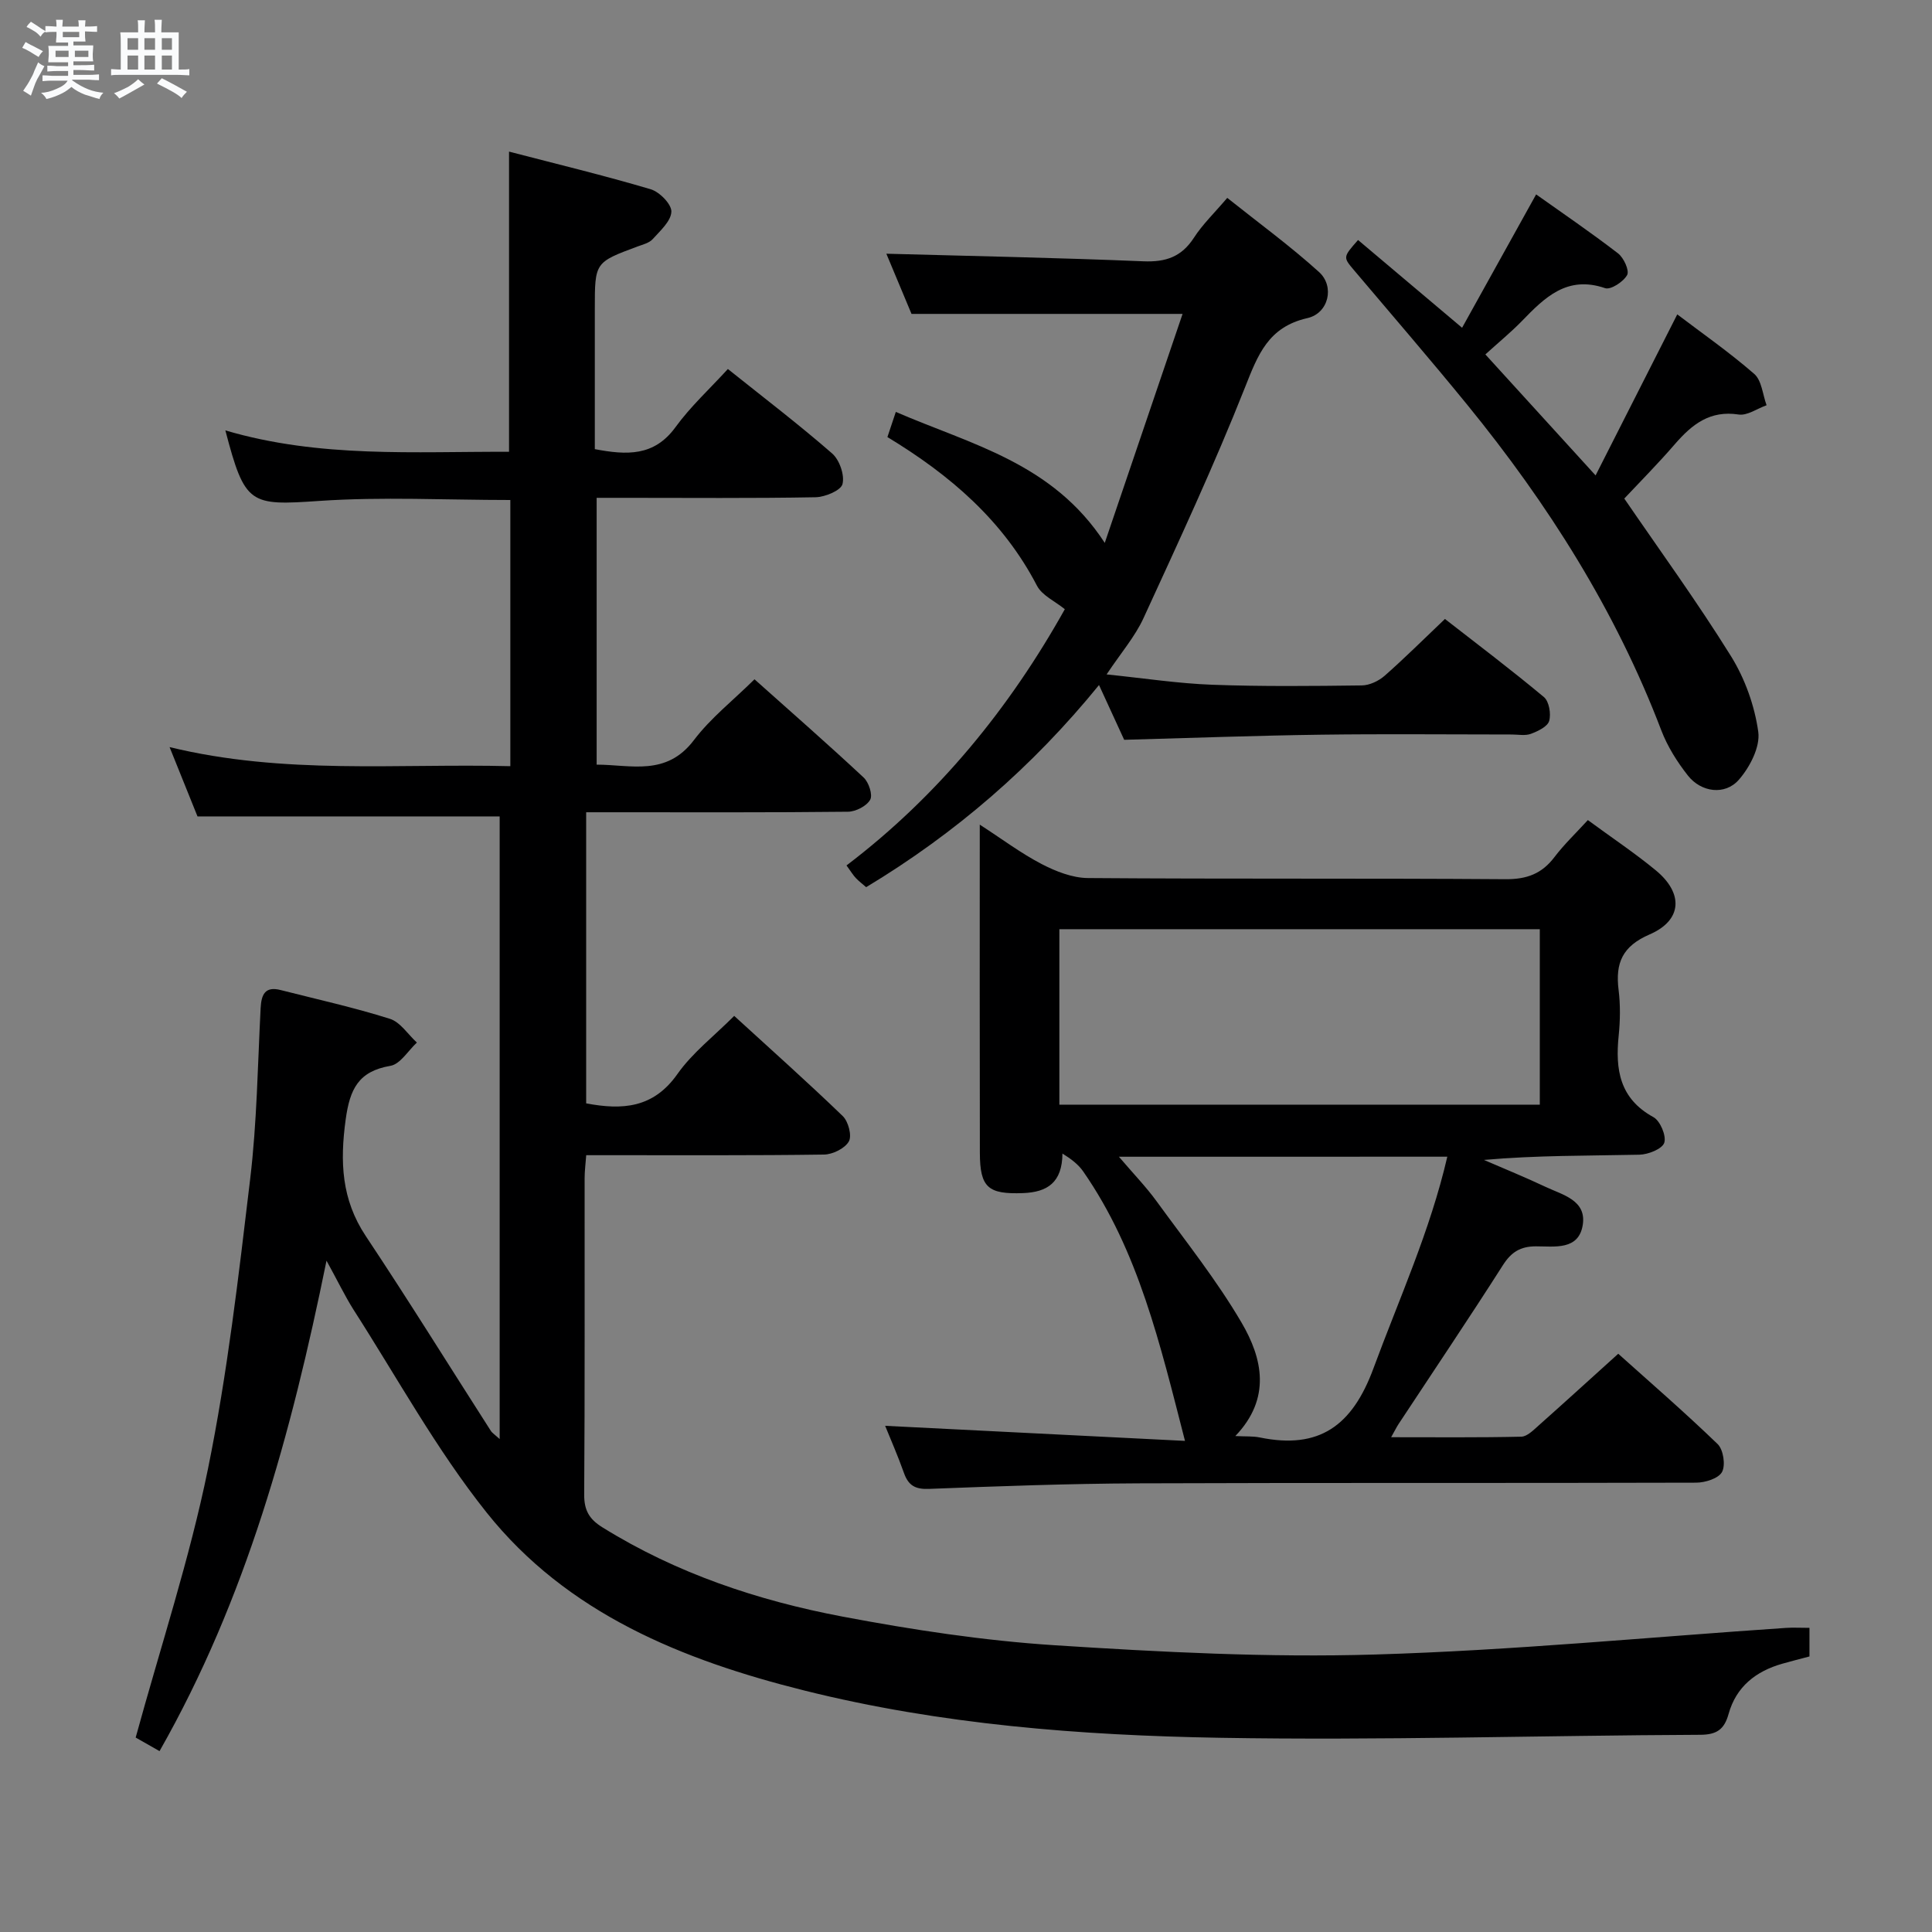 <svg enable-background="new 0 0 400 400" viewBox="0 0 400 400" xmlns="http://www.w3.org/2000/svg"><rect x="0" y="0" width="400" height="400" fill="#808080" stroke="none"/><path d="m6.8 9.5c.6.3 1.3.7 2.1 1.1-.4.4-.7.8-.9 1.2-.7-.4-1.3-.8-1.8-1.1s-1.1-.6-1.6-.8c.2-.4.5-.8.7-1.2.4.2.8.5 1.5.8zm.9 6.9c-.3.6-.5 1.1-.7 1.7s-.4 1.1-.6 1.7c-.6-.4-1.1-.7-1.6-1 .7-1 1.2-1.8 1.5-2.4.3-.5.6-1.1.8-1.7.3-.6.5-1.2.8-1.8.3.3.8.6 1.3.8-.7 1.3-1.2 2.2-1.5 2.7zm.1-11c.4.3 1 .7 1.7 1.1-.5.2-.8.6-1.1 1.1-.5-.6-1-1-1.4-1.2s-.9-.6-1.5-.8c.2-.4.5-.7.9-1.1.5.3.9.6 1.4.9zm10.5 13.1c1 .4 2 .6 3.1.7-.4.4-.7.8-.8 1.3-.9-.2-1.9-.6-3-.9-1-.4-2-.9-2.8-1.6-.5.4-1.1.9-1.9 1.3s-1.9.9-3.3 1.2c-.1-.3-.5-.8-1.1-1.3 1 0 2.1-.3 3.2-.8 1.2-.5 1.9-1 2.3-1.7h-3.2c-.4 0-1 0-2 .1v-1.2c1 0 1.7.1 2 .1h3.3v-1h-2.3c-.2 0-.9 0-2 .1v-1.2c1.2 0 1.9.1 2 .1h2.3v-.8h-4.1c0-.7.1-1.2.1-1.6 0-.5 0-1.1-.1-1.8h4.1v-.7h-2.5c0-.6.1-1.1.1-1.6v-.6h-.5c-.4 0-1 0-1.8.1v-1.3c1.2 0 1.9.1 2.1.1h.2c0-.3 0-.8-.1-1.4h1.4c0 .6-.1 1-.1 1.4h3.4c0-.4 0-.8-.1-1.3h1.5c0 .4-.1.9-.1 1.3.7 0 1.5 0 2.5-.1v1.2c-1 0-1.8-.1-2.5-.1v.6c0 .3 0 .8.1 1.5h-2.5v.8h4.1c0 .7-.1 1.3-.1 1.8s0 1 .1 1.5h-4.1v.8h1.4c.8 0 1.8 0 2.9-.1v1.2c-1 0-1.9-.1-2.8-.1h-1.5v1h3.2c.3 0 1 0 2.1-.1v1.2c-1.1 0-1.8-.1-2.1-.1h-3.4l-.1.1c1.4 1 2.4 1.5 3.4 1.9zm-4.1-6.7v-1.3h-2.7v1.3zm2.2-4.1v-1.1h-3.4v1.1zm1.9 4.1v-1.3h-2.8v1.3z" fill="#fafbfc"/><path d="m37 6.7v2.3 5.4c1 0 1.8 0 2.2-.1v1.3c-.6 0-1.5-.1-2.5-.1h-11.9c-.7 0-1.3 0-1.8.1v-1.3c.5 0 1.1.1 2 .1v-5.2c0-1 0-1.8-.1-2.5h3.7c0-1.3 0-2.1-.1-2.5h1.5c0 .4-.1 1.3-.1 2.5h2.2c0-1.2 0-2.1-.1-2.6h1.5c0 .4-.1 1.3-.1 2.6zm-12.3 13.7c-.3-.4-.7-.8-1.1-1.1 1.1-.4 2.1-.9 2.9-1.3.8-.5 1.5-1 2.1-1.6.4.4.9.8 1.3 1.1-2.5 1.4-4.2 2.4-5.2 2.9zm3.9-10.1v-2.4h-2.2v2.4zm0 4.1v-2.9h-2.2v2.9zm3.5-4.1v-2.4h-2.2v2.4zm0 4.1v-2.9h-2.2v2.9zm.4 2.9 1-1.1c.6.3 1.4.7 2.5 1.3s2 1.1 2.7 1.5c-.4.4-.8.8-1.1 1.3-.8-.8-2.5-1.7-5.1-3zm3.1-7v-2.4h-2.1v2.4zm0 4.1v-2.9h-2.1v2.9z" fill="#fafbfc"/><g fill="#000001"><path d="m67.6 261.01c-7.34 36.04-16.64 70-34.57 101.54-2.14-1.22-3.96-2.25-4.94-2.81 5.17-18.86 11.17-37 14.96-55.59 4.04-19.8 6.35-39.99 8.75-60.09 1.4-11.7 1.55-23.55 2.16-35.33.15-2.83.91-4.58 4.15-3.75 7.55 1.92 15.18 3.61 22.6 5.95 2.17.68 3.75 3.23 5.6 4.92-1.81 1.68-3.44 4.47-5.48 4.82-6.62 1.13-8.39 4.8-9.26 11.1-1.2 8.75-.89 16.56 4.17 24.16 8.84 13.28 17.25 26.85 25.86 40.28.32.5.89.85 1.85 1.73 0-43.47 0-86.31 0-128.91-20.77 0-41.32 0-62.56 0-1.56-3.86-3.46-8.59-5.78-14.35 23.79 5.78 47.12 3.36 70.55 3.95 0-18.8 0-36.89 0-55.11-13.35 0-26.5-.7-39.54.19-14.39.98-15.41.87-19.46-14.6 19.56 5.77 39.22 4.35 58.73 4.43 0-20.86 0-41.09 0-62.15 9.88 2.57 19.67 4.93 29.32 7.79 1.83.54 4.34 3.09 4.29 4.64-.06 1.95-2.3 3.95-3.87 5.69-.71.79-2.01 1.11-3.1 1.51-8.88 3.3-8.88 3.29-8.88 12.89v29.08c6.6 1.25 12.28 1.54 16.71-4.56 3.09-4.25 7.04-7.88 10.84-12.03 7.44 5.95 14.71 11.49 21.58 17.48 1.53 1.33 2.62 4.48 2.15 6.34-.34 1.34-3.61 2.69-5.59 2.73-13.16.24-26.33.12-39.5.12-1.81 0-3.62 0-5.81 0v55.24c7.09.01 14.42 2.48 20.14-5.08 3.46-4.57 8.12-8.22 12.54-12.59 7.59 6.78 15.21 13.44 22.6 20.34 1.06.99 1.92 3.59 1.35 4.6-.74 1.31-2.98 2.46-4.59 2.48-16.16.18-32.33.11-48.5.11-1.8 0-3.59 0-5.71 0v60.27c7.5 1.42 13.92 1 18.89-6.07 3.1-4.4 7.57-7.84 11.76-12.04 7.66 7.01 15.21 13.73 22.48 20.75 1.15 1.11 1.93 4.07 1.25 5.25-.83 1.45-3.35 2.69-5.15 2.71-14.66.21-29.33.12-44 .13-1.63 0-3.26 0-5.22 0-.14 1.87-.33 3.31-.33 4.75-.02 21.83.06 43.67-.09 65.5-.02 3.27 1.04 5.1 3.76 6.79 15.34 9.54 32.2 15.17 49.73 18.49 14.5 2.74 29.2 4.98 43.9 5.93 22.07 1.42 44.26 2.58 66.34 1.92 28.39-.84 56.71-3.6 85.07-5.51 1.49-.1 2.99-.01 4.88-.01v5.92c-1.8.48-3.72.96-5.61 1.5-5.49 1.56-9.56 4.76-11.13 10.39-.89 3.2-2.42 4.32-5.91 4.33-33.14.14-66.29 1.19-99.42.62-28.9-.5-57.81-2.74-86.01-9.78-25.23-6.3-49.14-15.94-65.82-36.88-10.4-13.05-18.52-27.93-27.58-42.04-1.81-2.89-3.3-6.01-5.55-10.08z"/><path d="m328.75 169.79c5 3.68 9.72 6.82 14.07 10.41 5.76 4.75 5.48 10.33-1.26 13.25-5.67 2.45-7.14 5.92-6.45 11.49.39 3.12.34 6.35.02 9.48-.72 7.01.18 13.03 7.19 16.87 1.41.77 2.71 3.87 2.25 5.3-.42 1.29-3.33 2.44-5.16 2.48-10.62.23-21.24.11-32.18 1.08 4.27 1.85 8.58 3.6 12.79 5.59 3.51 1.65 8.45 2.75 7.68 7.82-.82 5.37-5.88 4.47-9.72 4.48-3.18.01-5.08 1.17-6.82 3.9-7.06 11.07-14.4 21.96-21.62 32.92-.42.64-.75 1.34-1.52 2.7 9.41 0 18.18.09 26.95-.11 1.21-.03 2.51-1.36 3.57-2.3 5.35-4.75 10.64-9.58 16.5-14.87 6.17 5.54 13.56 11.93 20.58 18.7 1.18 1.14 1.67 4.36.91 5.77-.72 1.35-3.5 2.22-5.37 2.22-38.48.12-76.96-.01-115.44.14-14.47.06-28.94.59-43.4 1.15-2.86.11-4.26-.73-5.17-3.31-1.26-3.55-2.78-7.01-3.89-9.75 20.61 1.04 41.24 2.08 62.08 3.12-5.17-20.09-9.62-39.28-21.07-55.78-1-1.44-2.46-2.57-4.3-3.71-.06 6-3.11 8-8.18 8.19-7.2.26-8.9-1.12-8.92-8.33-.05-22.32-.02-44.63-.02-67.96 4.64 3 8.54 5.94 12.81 8.16 2.93 1.52 6.37 2.88 9.59 2.9 28.82.22 57.63.03 86.45.24 4.41.03 7.53-1.13 10.15-4.6 1.99-2.62 4.42-4.93 6.9-7.64zm-9.95 22.59c-33.47 0-66.47 0-99.47 0v36.33h99.47c0-12.21 0-24.13 0-36.33zm-87.14 47.11c3.09 3.62 5.64 6.25 7.77 9.18 6.03 8.29 12.47 16.37 17.63 25.18 4.32 7.38 6.19 15.65-1.3 23.47 2.16.11 3.65 0 5.06.29 12.32 2.53 19.15-2.41 23.54-14.31 5.31-14.4 11.71-28.38 15.29-43.82-22.53.01-44.68.01-67.99.01z"/><path d="m232.75 153.17c-1.49-3.25-3.22-7-5.21-11.34-13.75 16.9-29.7 30.7-48.21 41.85-.68-.59-1.46-1.18-2.13-1.88-.57-.6-.99-1.32-1.94-2.62 19.05-14.47 33.8-32.66 45.2-53.05-2.02-1.65-4.71-2.83-5.77-4.87-7.01-13.49-17.96-22.9-30.96-30.77.51-1.53 1.02-3.03 1.74-5.21 15.56 6.76 32.45 10.51 43.26 27.12 5.52-16.25 10.82-31.84 16.11-47.41-19.28 0-37.32 0-56.12 0-1.59-3.8-3.56-8.51-5.21-12.46 17.61.48 35.43.83 53.24 1.57 4.63.19 7.88-.93 10.44-4.88 1.78-2.76 4.22-5.1 6.9-8.25 6.47 5.16 13.02 9.94 19 15.35 3.28 2.96 2.01 8.54-2.41 9.54-8.1 1.84-10.23 7.56-12.91 14.33-6.4 16.17-13.76 31.98-21.02 47.79-1.76 3.83-4.64 7.15-7.64 11.65 7.81.8 14.82 1.88 21.86 2.14 10.32.38 20.66.27 30.98.14 1.59-.02 3.47-.91 4.7-1.98 4.12-3.62 8.01-7.5 12.51-11.78 6.53 5.09 13.65 10.46 20.49 16.17 1.07.89 1.51 3.48 1.09 4.94-.34 1.18-2.33 2.13-3.78 2.67-1.17.44-2.63.14-3.96.14-13.16 0-26.33-.14-39.49.04-13.44.18-26.89.68-40.76 1.06z"/><path d="m336.29 103.22c7.29 10.65 15.1 21.39 22.09 32.63 2.89 4.65 4.9 10.27 5.65 15.67.43 3.13-1.75 7.33-4.03 9.93-2.86 3.26-7.79 2.6-10.53-.87-2.23-2.83-4.24-6.03-5.52-9.38-9.46-24.81-23.46-46.89-40.15-67.37-7.67-9.41-15.61-18.59-23.45-27.87-2.3-2.72-2.32-2.7.82-6.27 6.82 5.75 13.65 11.52 21.54 18.17 5.19-9.35 10.2-18.36 15.33-27.61 5.4 3.84 11.31 7.86 16.96 12.21 1.18.91 2.39 3.56 1.88 4.48-.76 1.39-3.4 3.12-4.56 2.72-7.88-2.7-12.51 1.94-17.24 6.82-2.19 2.25-4.63 4.25-7.55 6.9 7.36 8.08 14.57 16 22.82 25.05 5.76-11.35 11.23-22.13 16.91-33.34 4.98 3.79 10.7 7.77 15.93 12.32 1.56 1.35 1.75 4.28 2.56 6.49-1.94.69-4.01 2.2-5.8 1.92-5.92-.91-9.62 2.04-13.13 6.07-3.47 4.03-7.21 7.8-10.53 11.33z"/></g></svg>